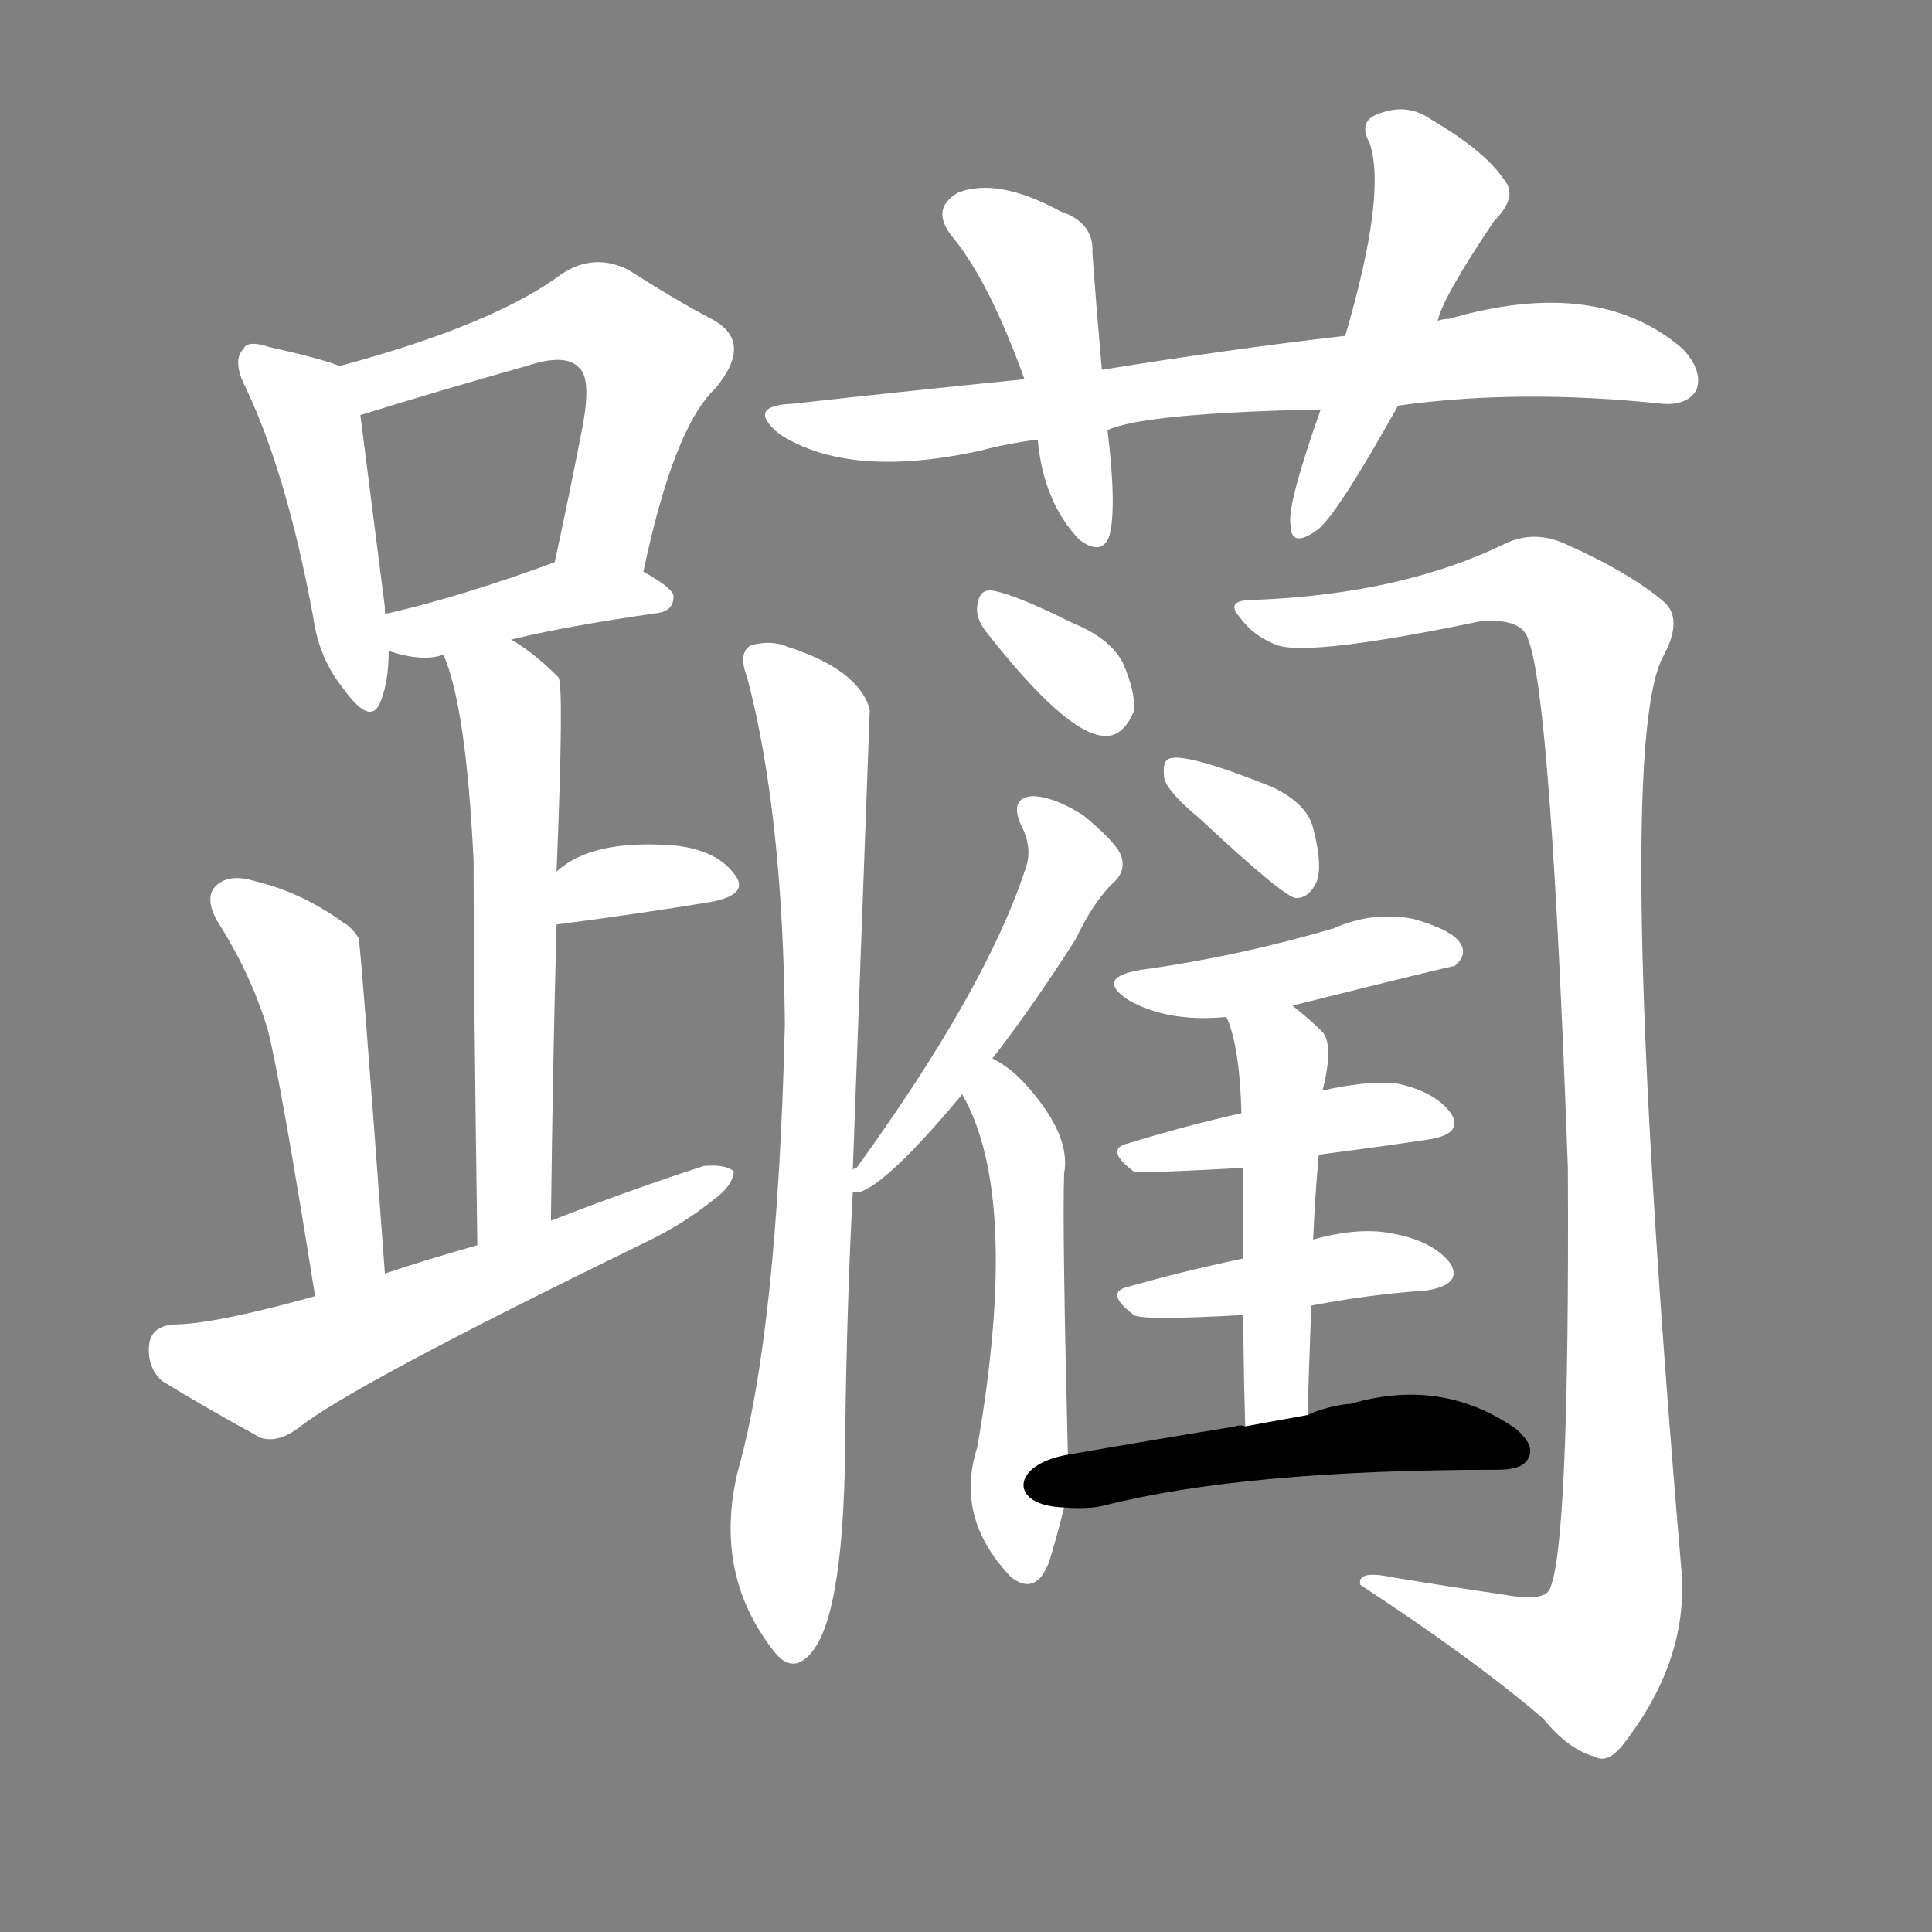 <svg version="1.1" viewBox="0 0 1024 1024" xmlns="http://www.w3.org/2000/svg">
  <rect x="0" y="0" width="1024" height="1024" fill="#808080" stroke="none"/>
  <g transform="scale(1, -1) translate(0, -900)">
    <style type="text/css">
        .stroke1 {fill: #FFFFFF;}
        .stroke2 {fill: #FFFFFF;}
        .stroke3 {fill: #FFFFFF;}
        .stroke4 {fill: #FFFFFF;}
        .stroke5 {fill: #FFFFFF;}
        .stroke6 {fill: #FFFFFF;}
        .stroke7 {fill: #FFFFFF;}
        .stroke8 {fill: #FFFFFF;}
        .stroke9 {fill: #FFFFFF;}
        .stroke10 {fill: #FFFFFF;}
        .stroke11 {fill: #FFFFFF;}
        .stroke12 {fill: #FFFFFF;}
        .stroke13 {fill: #FFFFFF;}
        .stroke14 {fill: #FFFFFF;}
        .stroke15 {fill: #FFFFFF;}
        .stroke16 {fill: #FFFFFF;}
        .stroke17 {fill: #FFFFFF;}
        .stroke18 {fill: #FFFFFF;}
        .stroke19 {fill: #FFFFFF;}
        .stroke20 {fill: #FFFFFF;}
        text {
            font-family: Helvetica;
            font-size: 50px;
            fill: #FFFFFF;}
            paint-order: stroke;
            stroke: #000000;
            stroke-width: 4px;
            stroke-linecap: butt;
            stroke-linejoin: miter;
            font-weight: 800;
        }
    </style>

    <path d="M 180 706 Q 170 710 143 716 Q 131 720 129 715 Q 123 709 130 695 Q 152 649 166 573 Q 169 551 182 535 Q 197 514 202 529 Q 206 539 206 555 L 204 574 Q 204 575 204 578 Q 194 656 191 680 C 188 703 188 703 180 706 Z" class="stroke1"/>
    <path d="M 341 597 Q 357 673 379 694 Q 400 719 377 731 Q 358 741 333 757 Q 315 766 298 755 Q 262 728 180 706 C 151 698 162 671 191 680 Q 233 693 279 706 Q 300 713 307 705 Q 314 699 308 670 Q 302 639 294 602 C 288 573 335 568 341 597 Z" class="stroke2"/>
    <path d="M 271 561 Q 299 568 348 575 Q 357 576 357 584 Q 357 588 341 597 C 318 611 318 611 294 602 Q 245 584 206 575 Q 203 575 204 574 C 176 564 177 564 206 555 Q 224 549 235 553 L 271 561 Z" class="stroke3"/>
    <path d="M 292 253 Q 293 338 295 410 L 295 438 Q 299 537 296 541 Q 283 554 271 561 C 246 578 225 581 235 553 Q 247 526 251 444 Q 251 381 253 240 C 253 210 292 223 292 253 Z" class="stroke4"/>
    <path d="M 295 410 Q 341 416 377 422 Q 398 426 389 437 Q 379 450 356 452 Q 313 455 295 438 C 272 418 265 406 295 410 Z" class="stroke5"/>
    <path d="M 204 225 Q 191 402 190 403 Q 186 409 182 411 Q 160 427 135 433 Q 122 437 115 431 Q 108 425 115 412 Q 133 384 142 354 Q 149 326 167 213 C 172 183 206 195 204 225 Z" class="stroke6"/>
    <path d="M 167 213 Q 113 198 92 198 Q 80 197 79 187 Q 78 175 86 168 Q 107 155 138 138 Q 147 135 158 143 Q 185 165 341 241 Q 362 251 378 264 Q 388 271 389 279 Q 385 283 373 282 Q 333 269 292 253 L 253 240 Q 228 233 204 225 L 167 213 Z" class="stroke7"/>
    <path d="M 741 685 Q 805 694 881 686 Q 894 685 899 693 Q 903 703 892 715 Q 847 754 768 731 Q 765 731 762 730 L 713 722 Q 652 715 584 704 L 543 699 Q 483 693 420 686 Q 395 685 413 670 Q 450 646 519 661 Q 534 665 550 667 L 587 672 Q 606 681 700 683 L 741 685 Z" class="stroke8"/>
    <path d="M 584 704 Q 581 738 579 766 Q 580 782 562 788 Q 529 806 508 798 Q 492 789 506 773 Q 525 749 543 699 L 550 667 Q 553 634 572 614 Q 584 605 588 616 Q 592 631 587 672 L 584 704 Z" class="stroke9"/>
    <path d="M 762 730 Q 765 743 792 783 Q 805 796 797 805 Q 787 820 758 837 Q 745 846 729 839 Q 720 835 726 824 Q 735 797 713 722 L 700 683 Q 682 632 684 622 Q 684 609 698 619 Q 708 626 741 685 L 762 730 Z" class="stroke10"/>
    <path d="M 522 566 Q 565 511 585 510 Q 595 509 601 523 Q 602 533 595 549 Q 588 562 568 570 Q 538 585 526 587 Q 519 588 518 579 Q 517 573 522 566 Z" class="stroke11"/>
    <path d="M 452 280 Q 461 523 461 524 Q 455 545 418 557 Q 409 561 398 558 Q 391 554 396 541 Q 415 469 416 357 Q 412 194 391 120 Q 378 66 410 25 Q 420 12 430 24 Q 448 45 448 143 Q 449 213 452 268 L 452 280 Z" class="stroke12"/>
    <path d="M 796 55 Q 768 59 738 64 Q 719 68 721 60 Q 782 20 818 -11 Q 831 -27 845 -31 Q 852 -35 860 -25 Q 896 21 891 70 Q 854 505 882 553 Q 892 572 882 581 Q 863 597 829 612 Q 813 619 798 612 Q 743 585 664 582 Q 649 582 657 573 Q 664 563 677 558 Q 695 552 786 571 Q 807 572 810 561 Q 822 531 831 281 Q 832 77 821 57 Q 817 51 796 55 Z" class="stroke13"/>
    <path d="M 526 339 Q 547 366 570 402 Q 580 423 591 433 Q 597 439 594 447 Q 591 454 574 468 Q 558 478 547 478 Q 535 477 541 463 Q 548 450 543 438 Q 522 375 454 281 Q 453 281 452 280 C 437 264 437 264 452 268 Q 451 268 455 268 Q 470 272 510 320 L 526 339 Z" class="stroke14"/>
    <path d="M 566 129 Q 563 249 564 278 Q 568 299 542 327 L 541 328 Q 534 335 526 339 C 500 355 496 347 510 320 Q 541 266 518 133 Q 506 96 535 65 L 536 64 Q 549 54 556 72 Q 560 85 564 101 L 566 129 Z" class="stroke15"/>
    <path d="M 636 466 Q 681 424 687 424 Q 694 424 698 433 Q 701 442 696 461 Q 693 474 674 483 Q 629 501 620 498 Q 616 497 617 488 Q 618 481 636 466 Z" class="stroke16"/>
    <path d="M 685 367 Q 769 388 771 388 Q 778 394 774 400 Q 770 407 749 413 Q 727 417 707 408 Q 656 393 605 386 Q 580 382 598 370 Q 619 358 650 361 L 685 367 Z" class="stroke17"/>
    <path d="M 699 288 Q 730 292 757 296 Q 776 299 769 310 Q 760 322 739 326 Q 723 327 701 322 L 658 310 Q 627 303 598 294 Q 585 291 601 279 Q 604 278 659 281 L 699 288 Z" class="stroke18"/>
    <path d="M 695 208 Q 726 214 756 216 Q 775 219 769 230 Q 760 242 739 246 Q 721 250 696 243 L 659 233 Q 626 226 598 218 Q 585 215 601 203 Q 605 200 659 203 L 695 208 Z" class="stroke19"/>
    <path d="M 693 150 Q 694 181 695 208 L 696 243 Q 697 267 699 288 L 701 322 Q 707 346 701 353 Q 694 360 685 367 C 662 386 640 389 650 361 Q 657 346 658 310 L 659 281 Q 659 262 659 233 L 659 203 Q 659 178 660 144 C 661 114 692 120 693 150 Z" class="stroke20"/>
    <path d="M 660 144 Q 657 145 655 144 Q 612 137 566 129 C 536 124 534 102 564 101 Q 577 100 585 102 Q 660 121 794 121 Q 807 121 810 127 Q 814 134 803 143 Q 764 170 716 156 Q 704 155 693 150 L 660 144 Z" class="stroke21"/>
</g></svg>